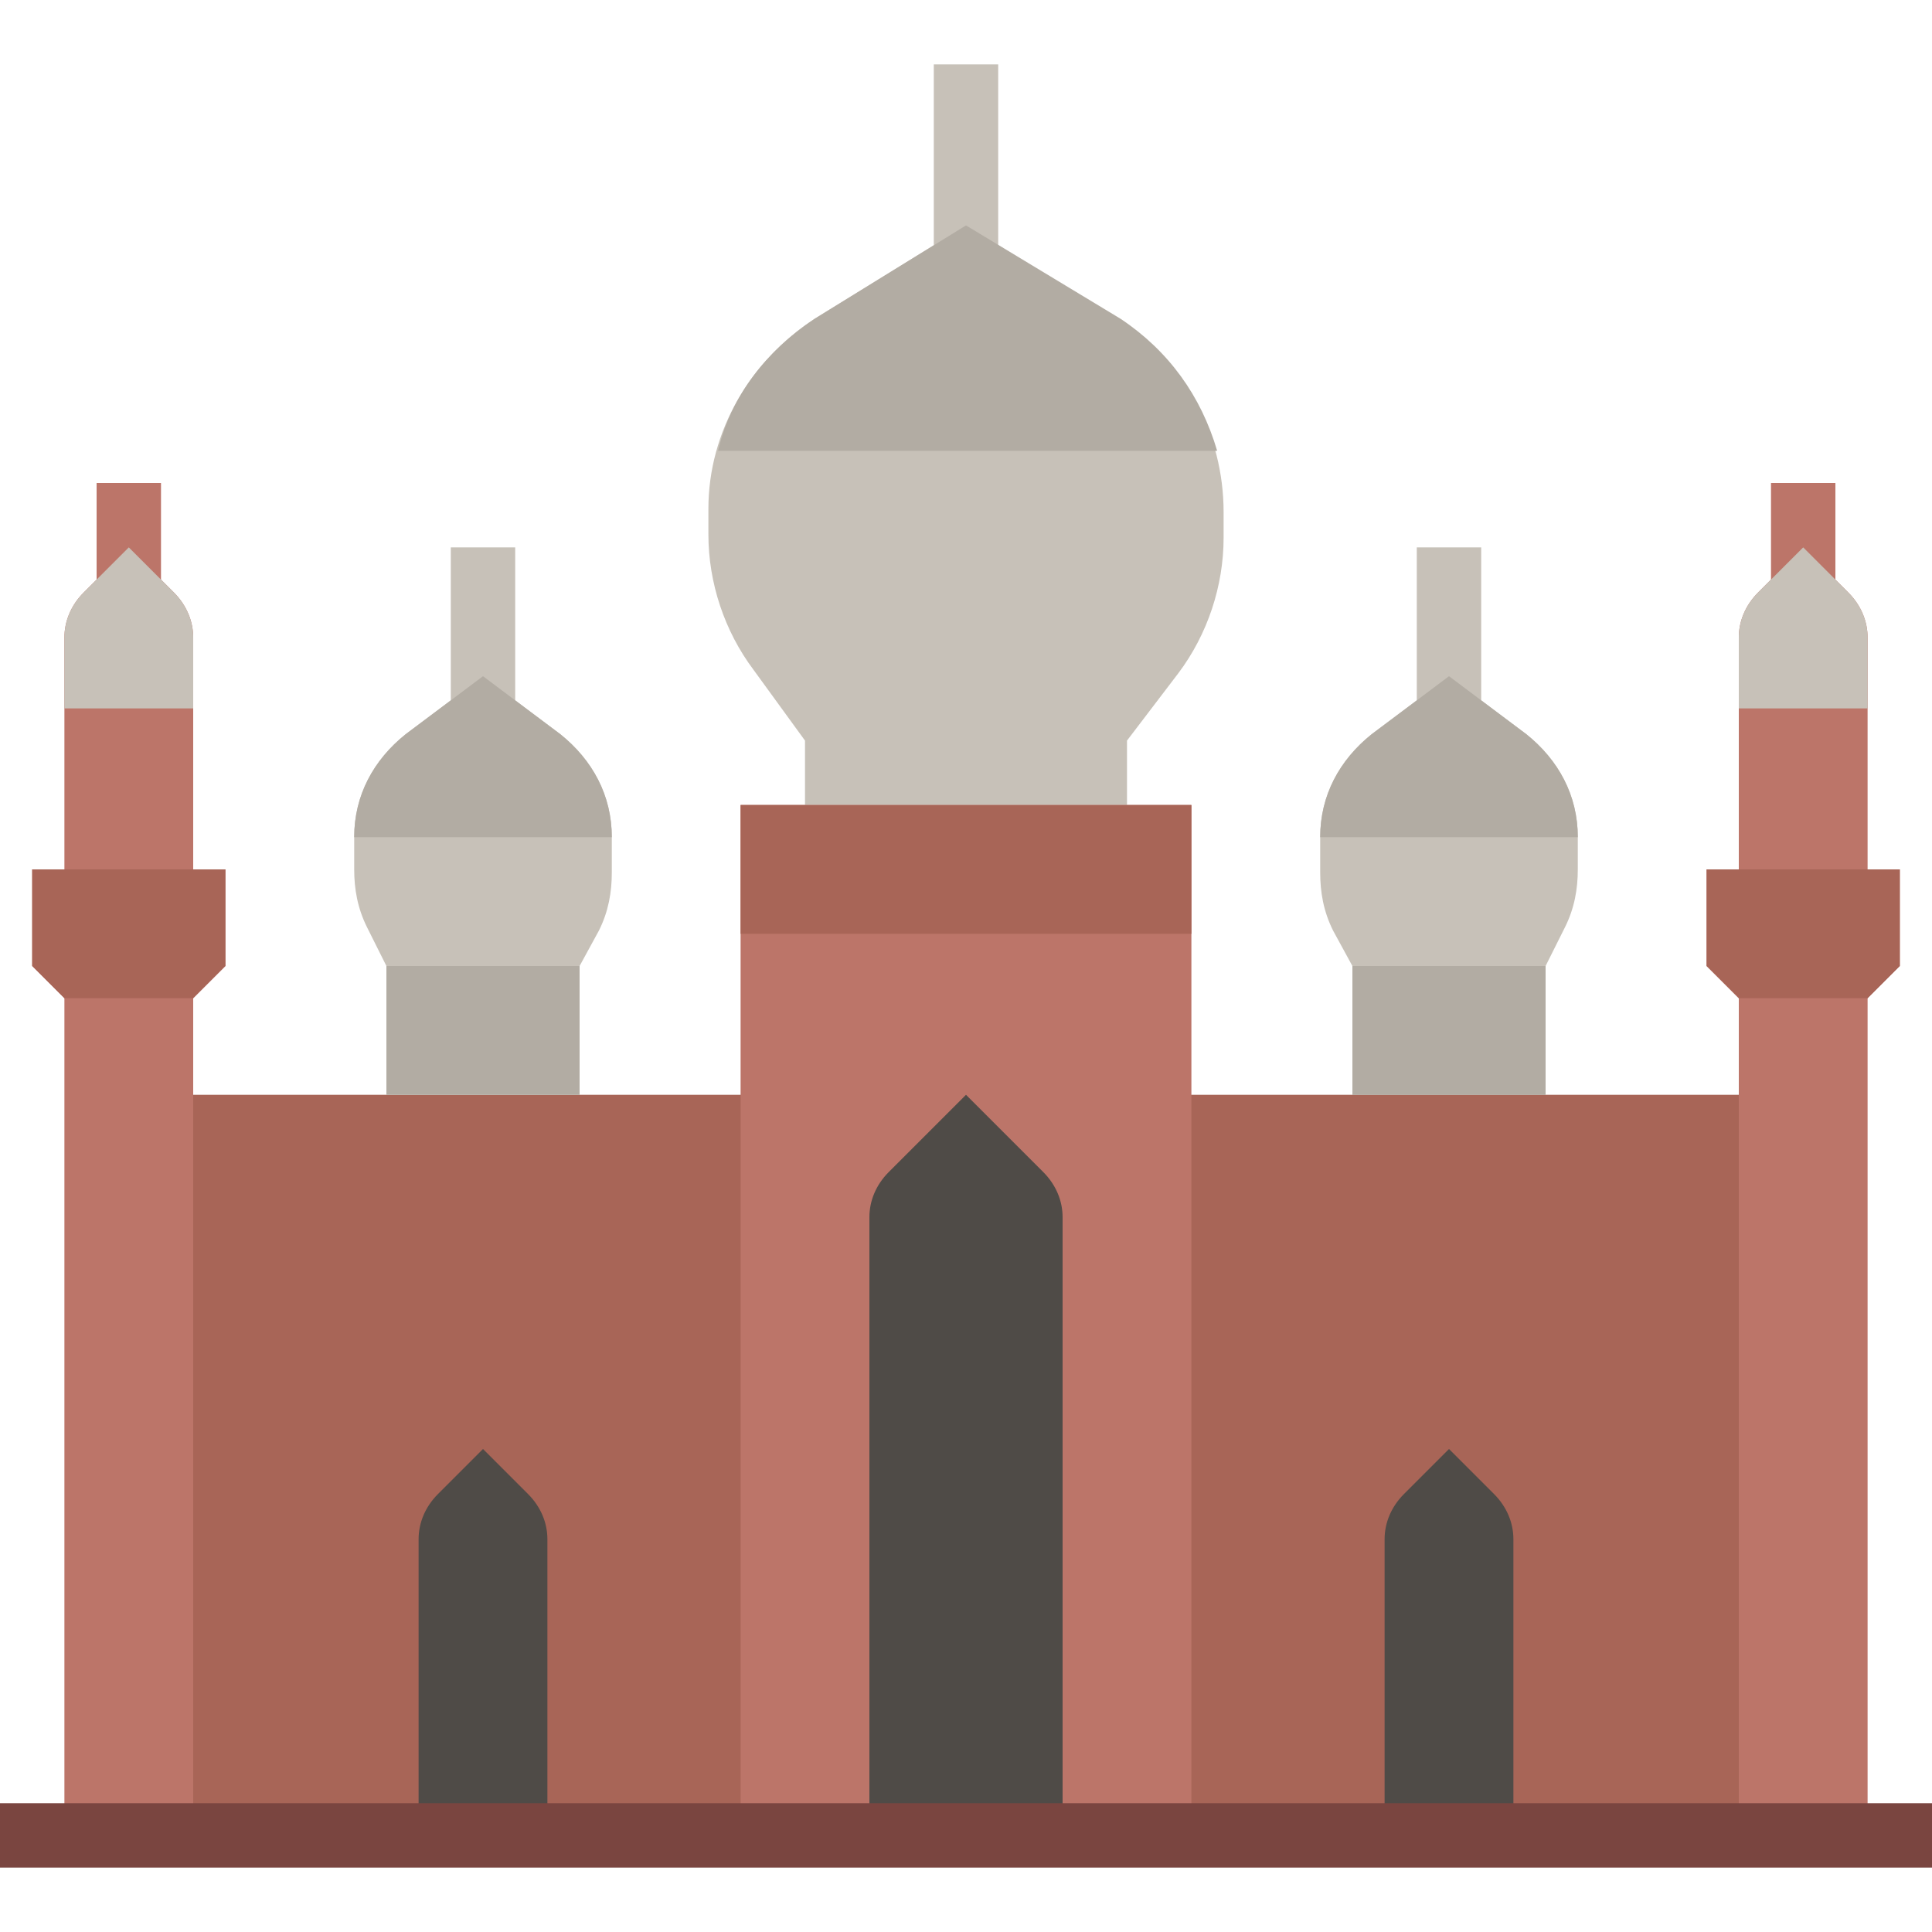 <svg height="480pt" viewBox="0 -16 480 480" width="480pt" xmlns="http://www.w3.org/2000/svg"><path d="m440 104h16v24h-16zm0 0" fill="#bc7569"/><path d="m352 120h16v40h-16zm0 0" fill="#c7c1b8"/><path d="m384 256v-32l4.801-9.602c2.398-4.797 3.199-9.598 3.199-14.398v-8c0-10.398-4.801-19.199-12.801-25.602l-19.199-14.398-19.199 14.398c-8 6.402-12.801 15.203-12.801 25.602v8.801c0 4.801.801 9.598 3.199 14.398l4.801 8.801v32" fill="#c7c1b8"/><path d="m436.801 131.199 11.199-11.199 11.199 11.199c3.199 3.199 4.801 7.199 4.801 11.199v57.602h-32v-57.602c0-4 1.602-8 4.801-11.199zm0 0" fill="#bc7569"/><path d="m472 200v24l-8 8v208h-32v-208l-8-8v-24zm0 0" fill="#bc7569"/><path d="m432 232h32l8-8v-24h-48v24zm0 0" fill="#a86557"/><path d="m340.801 166.398 19.199-14.398 19.199 14.398c8 6.402 12.801 15.203 12.801 25.602h-64c0-10.398 4.801-19.199 12.801-25.602zm0 0" fill="#b2aca3"/><path d="m448 120 11.199 11.199c3.199 3.199 4.801 7.199 4.801 11.199v17.602h-32v-17.602c0-4 1.602-8 4.801-11.199zm0 0" fill="#c7c1b8"/><path d="m32 256h400v184h-400zm0 0" fill="#a86557"/><path d="m24 104h16v24h-16zm0 0" fill="#bc7569"/><g fill="#c7c1b8"><path d="m112 120h16v40h-16zm0 0"/><path d="m232 0h16v48h-16zm0 0"/><path d="m277.602 63.199-37.602-23.199-37.602 23.199c-16 10.402-26.398 28-26.398 47.199v6.402c0 12 4 24 11.199 33.598l12.801 17.602v16h80v-16l12.801-16.801c7.199-9.598 11.199-21.598 11.199-33.598v-6.402c0-19.199-9.602-37.598-26.398-48zm0 0"/></g><path d="m184 184h112v256h-112zm0 0" fill="#bc7569"/><path d="m259.199 275.199-19.199-19.199-19.199 19.199c-3.199 3.199-4.801 7.199-4.801 11.199v153.602h48v-153.602c0-4-1.602-8-4.801-11.199zm0 0" fill="#4f4b47"/><path d="m371.199 355.199-11.199-11.199-11.199 11.199c-3.199 3.199-4.801 7.199-4.801 11.199v73.602h32v-73.602c0-4-1.602-8-4.801-11.199zm0 0" fill="#4f4b47"/><path d="m131.199 355.199-11.199-11.199-11.199 11.199c-3.199 3.199-4.801 7.199-4.801 11.199v73.602h32v-73.602c0-4-1.602-8-4.801-11.199zm0 0" fill="#4f4b47"/><path d="m96 256v-32l-4.801-9.602c-2.398-4.797-3.199-9.598-3.199-14.398v-8c0-10.398 4.801-19.199 12.801-25.602l19.199-14.398 19.199 14.398c8 6.402 12.801 15.203 12.801 25.602v8.801c0 4.801-.801 9.598-3.199 14.398l-4.801 8.801v32" fill="#c7c1b8"/><path d="m43.199 131.199-11.199-11.199-11.199 11.199c-3.199 3.199-4.801 7.199-4.801 11.199v57.602h32v-57.602c0-4-1.602-8-4.801-11.199zm0 0" fill="#bc7569"/><path d="m8 200v24l8 8v208h32v-208l8-8v-24zm0 0" fill="#bc7569"/><path d="m48 232h-32l-8-8v-24h48v24zm0 0" fill="#a86557"/><path d="m178.398 96h124c-4-13.602-12-24.801-24-32.801l-38.398-23.199-37.602 23.199c-12 8-20.797 19.199-24 32.801zm0 0" fill="#b2aca3"/><path d="m139.199 166.398-19.199-14.398-19.199 14.398c-8 6.402-12.801 15.203-12.801 25.602h64c0-10.398-4.801-19.199-12.801-25.602zm0 0" fill="#b2aca3"/><path d="m96 224h48v32h-48zm0 0" fill="#b2aca3"/><path d="m184 184h112v32h-112zm0 0" fill="#a86557"/><path d="m32 120-11.199 11.199c-3.199 3.199-4.801 7.199-4.801 11.199v17.602h32v-17.602c0-4-1.602-8-4.801-11.199zm0 0" fill="#c7c1b8"/><path d="m0 432h480v16h-480zm0 0" fill="#7a4540"/><path d="m336 224h48v32h-48zm0 0" fill="#b2aca3"/></svg>